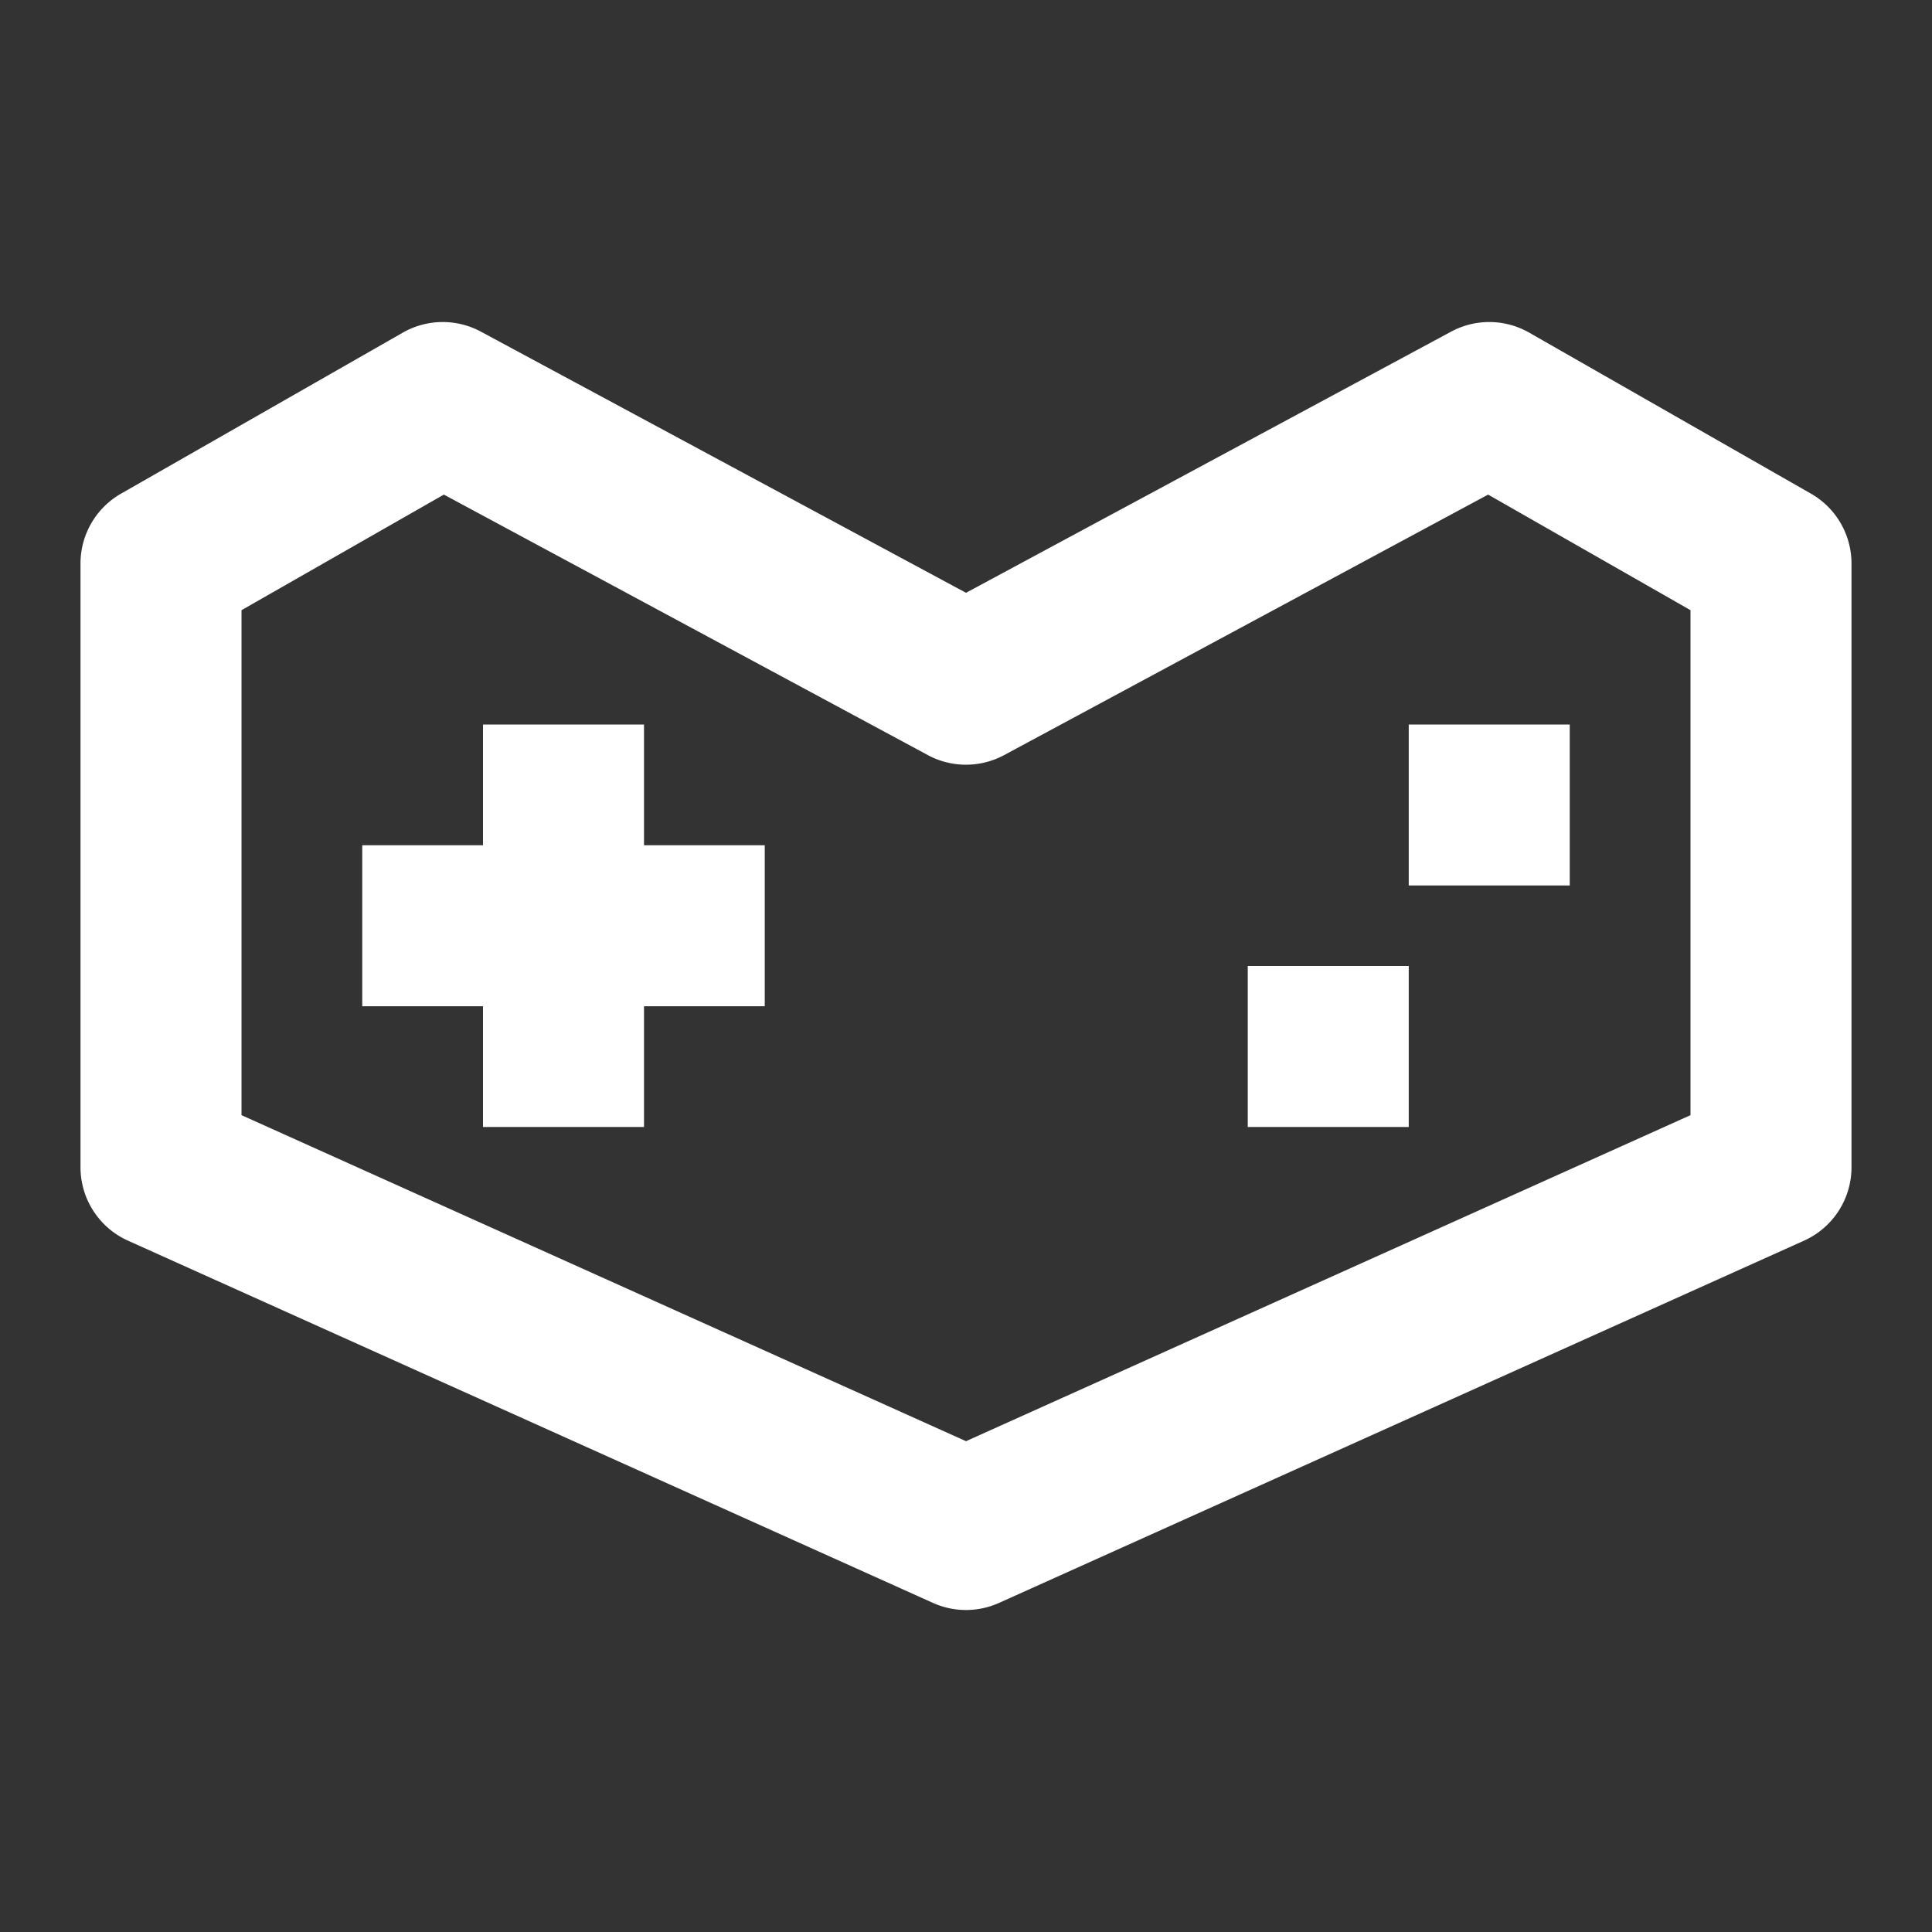 <svg xmlns="http://www.w3.org/2000/svg" width="24" height="24" fill="none"><rect width="100%" height="100%" fill="#333333" stroke="none"/><path fill="#fff" fill-rule="evenodd" d="M5.004 4.132a1 1 0 0 1 .97-.012L12 7.364l6.026-3.244a1 1 0 0 1 .97.012l3.5 2A1 1 0 0 1 23 7v7.5a1 1 0 0 1-.59.912l-10 4.5a1 1 0 0 1-.82 0l-10-4.5A1 1 0 0 1 1 14.5V7a1 1 0 0 1 .504-.868l3.5-2Zm.51 2.012L3 7.58v6.273l9 4.05 9-4.05V7.58l-2.514-1.436-6.012 3.236a1 1 0 0 1-.948 0L5.514 6.144Z" clip-rule="evenodd"/><path fill="#fff" fill-rule="evenodd" d="M9.5 12.5h-5v-2h5v2Z" clip-rule="evenodd"/><path fill="#fff" fill-rule="evenodd" d="M8 9v5H6V9h2zm9.5 5h-2v-2h2v2zm2-3h-2V9h2v2z" clip-rule="evenodd"/></svg>